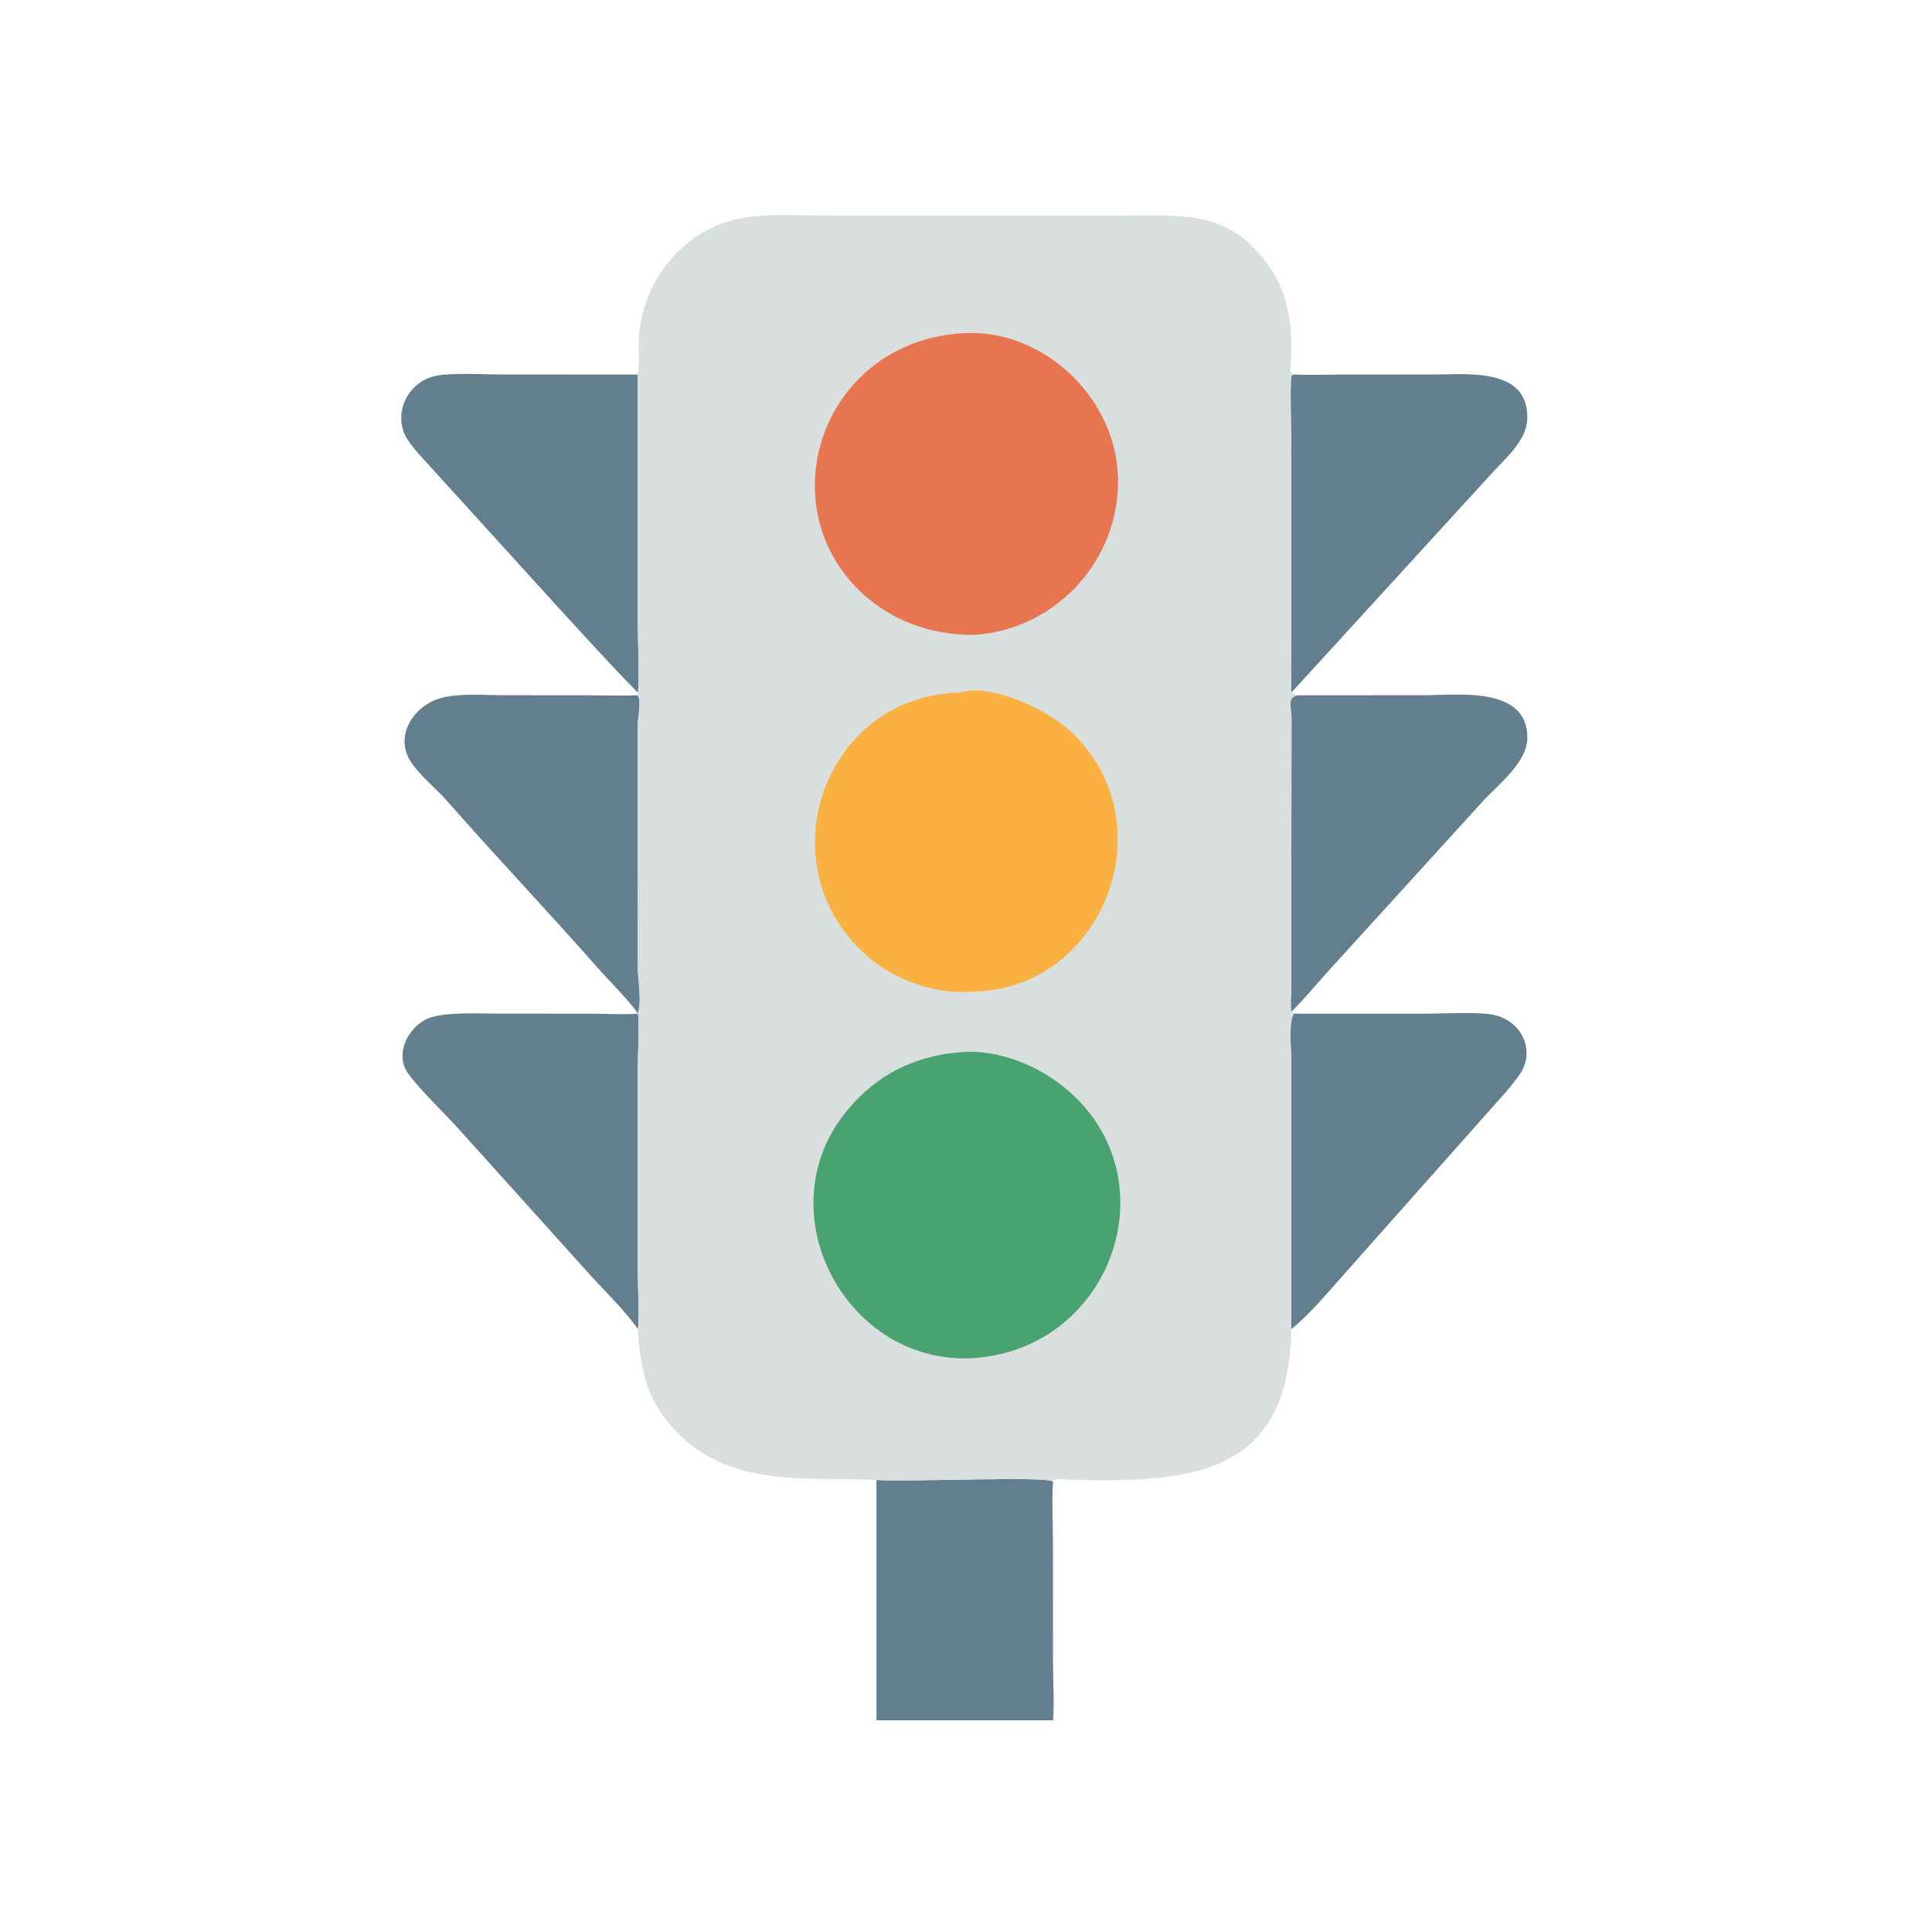 <?xml version="1.0" encoding="utf-8" ?>
<svg xmlns="http://www.w3.org/2000/svg" xmlns:xlink="http://www.w3.org/1999/xlink" width="1024" height="1024">
	<path fill="#637F8D" transform="scale(2 2)" d="M232.264 392.21C241.681 392.776 278.209 391.073 279.06 392.688C278.72 397.97 279.042 403.497 279.044 408.804L279.062 441.512C279.069 446.27 279.436 451.143 279.06 455.878L232.264 455.878L232.264 392.21Z"/>
	<path fill="#637F8D" transform="scale(2 2)" d="M169.03 352.226C165.838 347.516 160.134 342.05 156.238 337.709L121.576 299.213C117.619 294.804 111.39 288.971 108.122 284.443C104.243 279.068 108.687 271.061 114.625 269.497C119.518 268.209 126.09 268.612 131.142 268.61L156.143 268.633C160.3 268.643 164.611 268.932 168.752 268.648L169.03 268.626C169.487 269.824 169.028 280.018 169.029 282.343L169.03 337.431C169.032 339.688 169.469 350.923 169.03 352.226Z"/>
	<path fill="#637F8D" transform="scale(2 2)" d="M169.03 184.25C170.036 185.875 169.038 189.803 169.029 191.733L169.013 256.229C169.026 259.844 170.179 265.259 169.03 268.626C167.33 265.803 161.054 259.51 158.431 256.527C145.324 241.628 131.638 227.258 118.55 212.345C115.501 208.87 111.475 205.776 108.912 201.944C104.316 195.071 109.672 186.779 117.118 184.921C122.074 183.685 128.239 184.24 133.335 184.24L156.626 184.257C160.745 184.267 164.917 184.436 169.03 184.25Z"/>
	<path fill="#637F8D" transform="scale(2 2)" d="M344.854 184.25L377.286 184.242C386.104 184.24 405.11 181.659 404.757 195.8C404.599 202.085 397.109 207.876 393.175 212.11L352.525 256.784C349.103 260.536 345.796 264.581 342.215 268.16C341.917 266.196 342.171 263.853 342.18 261.854L342.263 190.196C342.259 187.017 340.7 184.29 344.854 184.25Z"/>
	<path fill="#637F8D" transform="scale(2 2)" d="M342.911 268.626L378.121 268.631C382.859 268.63 391.386 268.071 395.72 268.931C403.319 270.439 407.104 278.55 402.642 284.881C400.099 288.49 396.893 291.79 393.987 295.114L355.915 337.996C351.504 342.894 347.357 348.058 342.215 352.226L342.216 281.187C342.216 278.689 341.405 270.535 342.911 268.626Z"/>
	<path fill="#637F8D" transform="scale(2 2)" d="M342.911 99.258C347.183 99.42 351.491 99.268 355.767 99.261L380.087 99.246C388.689 99.249 405.213 97.276 404.744 111.054C404.547 116.851 398.764 121.647 395.164 125.636L342.215 183.554C342.053 176.248 342.211 168.902 342.212 161.593L342.222 118.545C342.226 115.4 341.784 101.175 342.27 99.5L342.911 99.258Z"/>
	<path fill="#637F8D" transform="scale(2 2)" d="M169.03 183.554C161.671 176.077 154.657 168.286 147.557 160.563L114.121 123.766C112.05 121.445 109.687 119.104 108.003 116.483C103.807 109.954 107.973 101.062 115.555 99.598C120.178 98.705 128.161 99.247 133.068 99.247L169.03 99.258L169.024 165.399C169.02 168.302 169.522 181.687 169.03 183.554Z"/>
	<path fill="#D9DEDE" transform="scale(2 2)" d="M169.03 99.258C169.612 96.09 169.065 92.856 169.272 89.663C170.319 73.569 181.949 59.78 198.101 57.548C205.033 56.591 213.54 57.152 220.647 57.152L297.559 57.156C313.75 57.156 325.874 55.491 336.479 70.801C341.74 78.395 342.65 87.263 342.076 96.294C341.995 97.563 341.483 98.785 342.911 99.258L342.27 99.5C341.784 101.175 342.226 115.4 342.222 118.545L342.212 161.593C342.211 168.902 342.053 176.248 342.215 183.554C342.947 184.124 343.983 184.019 344.854 184.25C340.7 184.29 342.259 187.017 342.263 190.196L342.18 261.854C342.171 263.853 341.917 266.196 342.215 268.16L342.911 268.626C341.405 270.535 342.216 278.689 342.216 281.187L342.215 352.226C341.589 390.62 316.469 392.896 284.538 392.203C283.348 392.177 279.608 391.413 279.06 392.688C278.209 391.073 241.681 392.776 232.264 392.21C214.679 391.319 195.529 394.181 181.308 381.393C172.064 373.08 169.663 364.267 169.03 352.226C169.469 350.923 169.032 339.688 169.03 337.431L169.029 282.343C169.028 280.018 169.487 269.824 169.03 268.626L169.03 268.626C170.179 265.259 169.026 259.844 169.013 256.229L169.029 191.733C169.038 189.803 170.036 185.875 169.03 184.25L169.03 183.554C169.522 181.687 169.02 168.302 169.024 165.399L169.03 99.258Z"/>
	<path fill="#E7754F" transform="scale(2 2)" d="M254.387 88.355C275.336 86.577 294.675 104.125 296.174 124.792C297.796 147.172 280.634 166.737 258.277 168.241C248.049 168.339 237.904 165.207 230.005 158.545C202.953 135.729 217.034 91.175 254.387 88.355Z"/>
	<path fill="#FAB142" transform="scale(2 2)" d="M254.387 183.554C262.924 180.965 277.695 188.172 283.865 193.953C309.371 217.851 292.617 261.96 258.277 262.74C247.725 263.859 236.096 259.433 228.491 252.16C202.952 227.734 218.976 184.243 254.387 183.554Z"/>
	<path fill="#49A370" transform="scale(2 2)" d="M254.387 278.855L254.667 278.83C264.707 278.023 275.407 282.455 282.945 288.911C310.377 312.407 294.823 357.188 258.277 359.895C224.24 362.182 202.196 320.806 224.732 293.999C232.568 284.679 242.317 279.887 254.387 278.855Z"/>
</svg>
